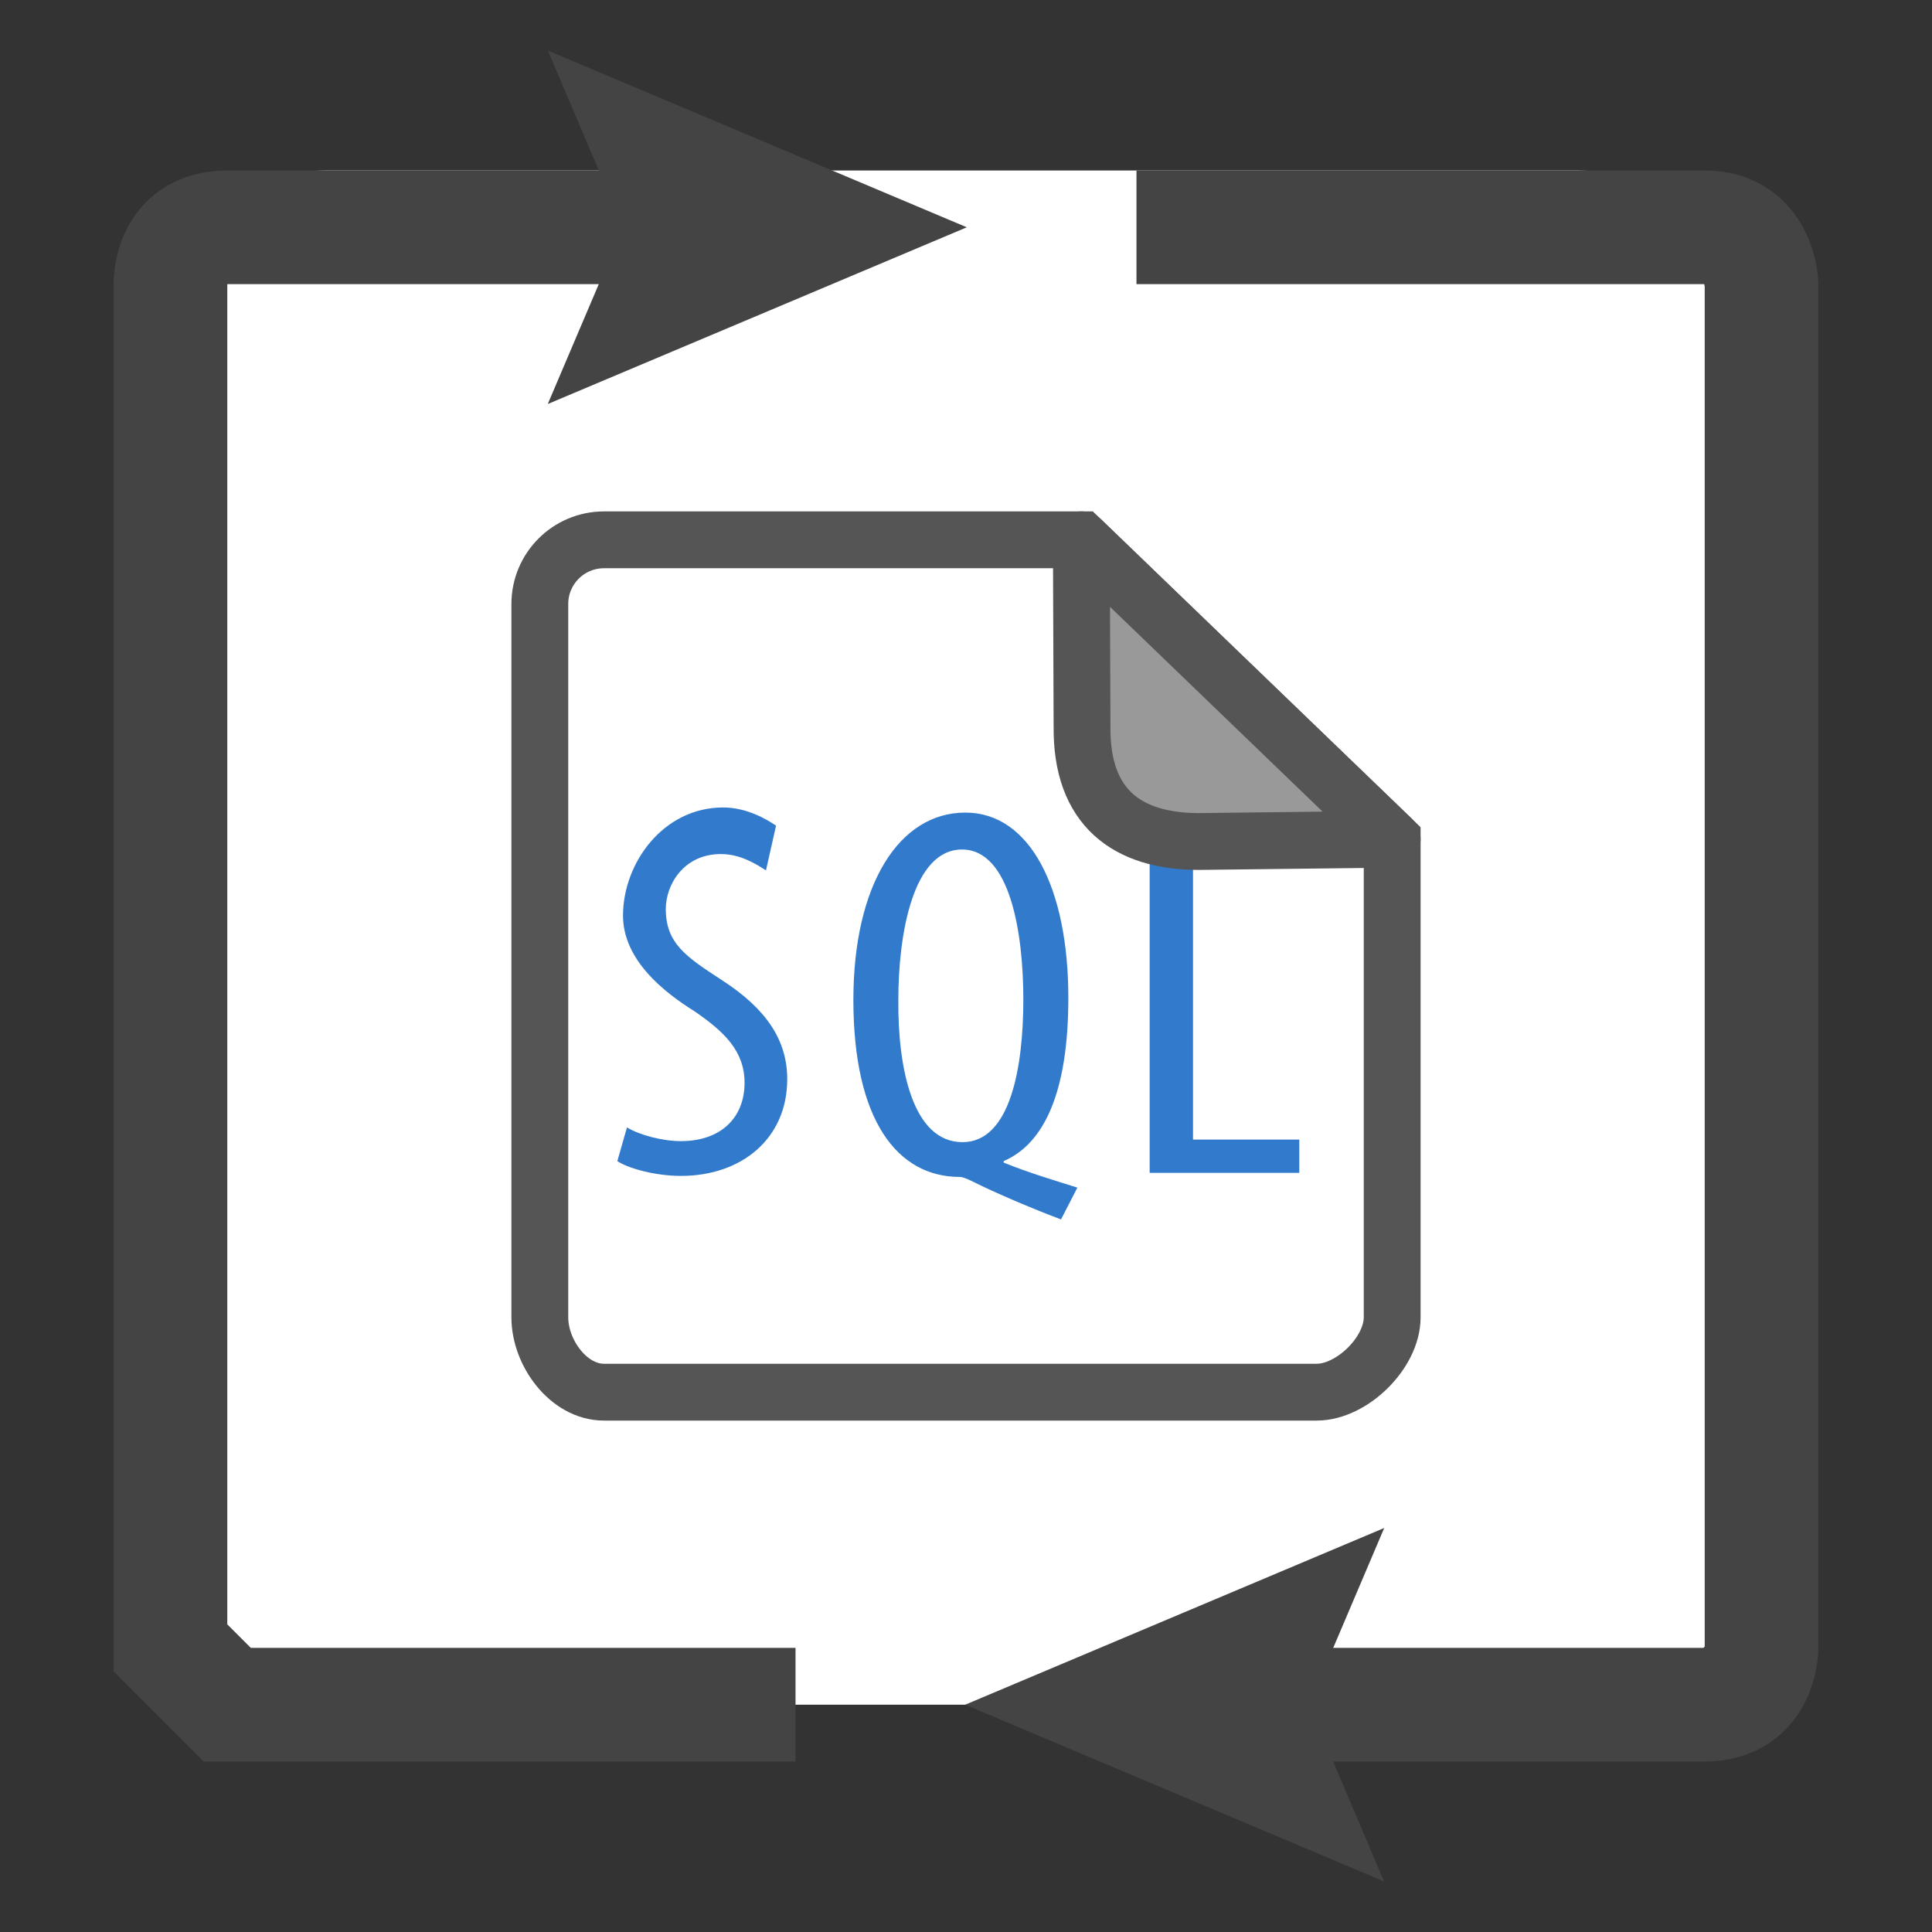 <svg xmlns="http://www.w3.org/2000/svg" viewBox="0 0 34 34" enable-background="new 0 0 34 34"><rect x="0" y="0" width="34" height="34" fill="#333333" stroke="none"/><g><path fill="#fff" d="M27.75 30h-22c-1.65 0-3-1.35-3-3V6c0-1.65 1.35-3 3-3h22c1.65 0 3 1.35 3 3v21c0 1.65-1.35 3-3 3z"/><path fill="none" stroke="#444" stroke-width="2" stroke-miterlimit="10" d="M14 30H4l-1-1V5s-.03-1 1-1h8"/><path fill="#444" d="M9.64 7.11L10.963 4 9.642.89 17.014 4z"/><path fill="none" stroke="#444" stroke-width="2" stroke-miterlimit="10" d="M20 4h10c.97 0 1 1 1 1v24s0 1-1 1h-8"/><path fill="#444" d="M24.36 26.89L23.037 30l1.32 3.11L16.986 30z"/><path fill="#327BCC" d="M11.033 19.84c.218.134.624.242.95.242.704 0 1.12-.414 1.12-1.026 0-.558-.357-.9-.882-1.26-.534-.333-1.257-.9-1.257-1.684 0-.918.703-1.902 1.763-1.902.416 0 .772.212.93.32l-.177.787c-.17-.108-.447-.287-.793-.287-.664 0-.97.55-.97.964 0 .604.346.837.98 1.25.8.514 1.157 1.072 1.157 1.748 0 1.044-.802 1.702-1.87 1.702-.457 0-.933-.135-1.12-.26l.17-.595zM18.672 21.46c-.505-.19-1.18-.478-1.535-.658-.108-.054-.197-.09-.247-.09-1.1 0-1.872-1-1.872-3.115 0-2.025.803-3.297 1.97-3.297 1.14 0 1.813 1.335 1.813 3.26 0 1.658-.425 2.567-1.138 2.873v.027c.445.18.9.315 1.297.44l-.288.56zm-.663-3.872c0-1.162-.23-2.638-1.08-2.638-.862 0-1.12 1.486-1.12 2.647-.01 1.19.248 2.503 1.13 2.503.84 0 1.07-1.314 1.07-2.512zM20.232 14.572h.763v5.483h1.87v.585h-2.633v-6.068z"/><path fill="none" stroke="#555" d="M19.03 9.5h-8.4c-.625 0-1.13.506-1.13 1.13v12.553c0 .624.505 1.317 1.13 1.317h12.54c.623 0 1.33-.694 1.33-1.317V14.77L19.03 9.5z"/><path fill="#999" stroke="#555" stroke-linejoin="round" d="M19.042 12.792c-.013 1.417.79 2.017 2.06 2.017l3.398-.04-5.47-5.27.012 3.292z"/></g></svg>